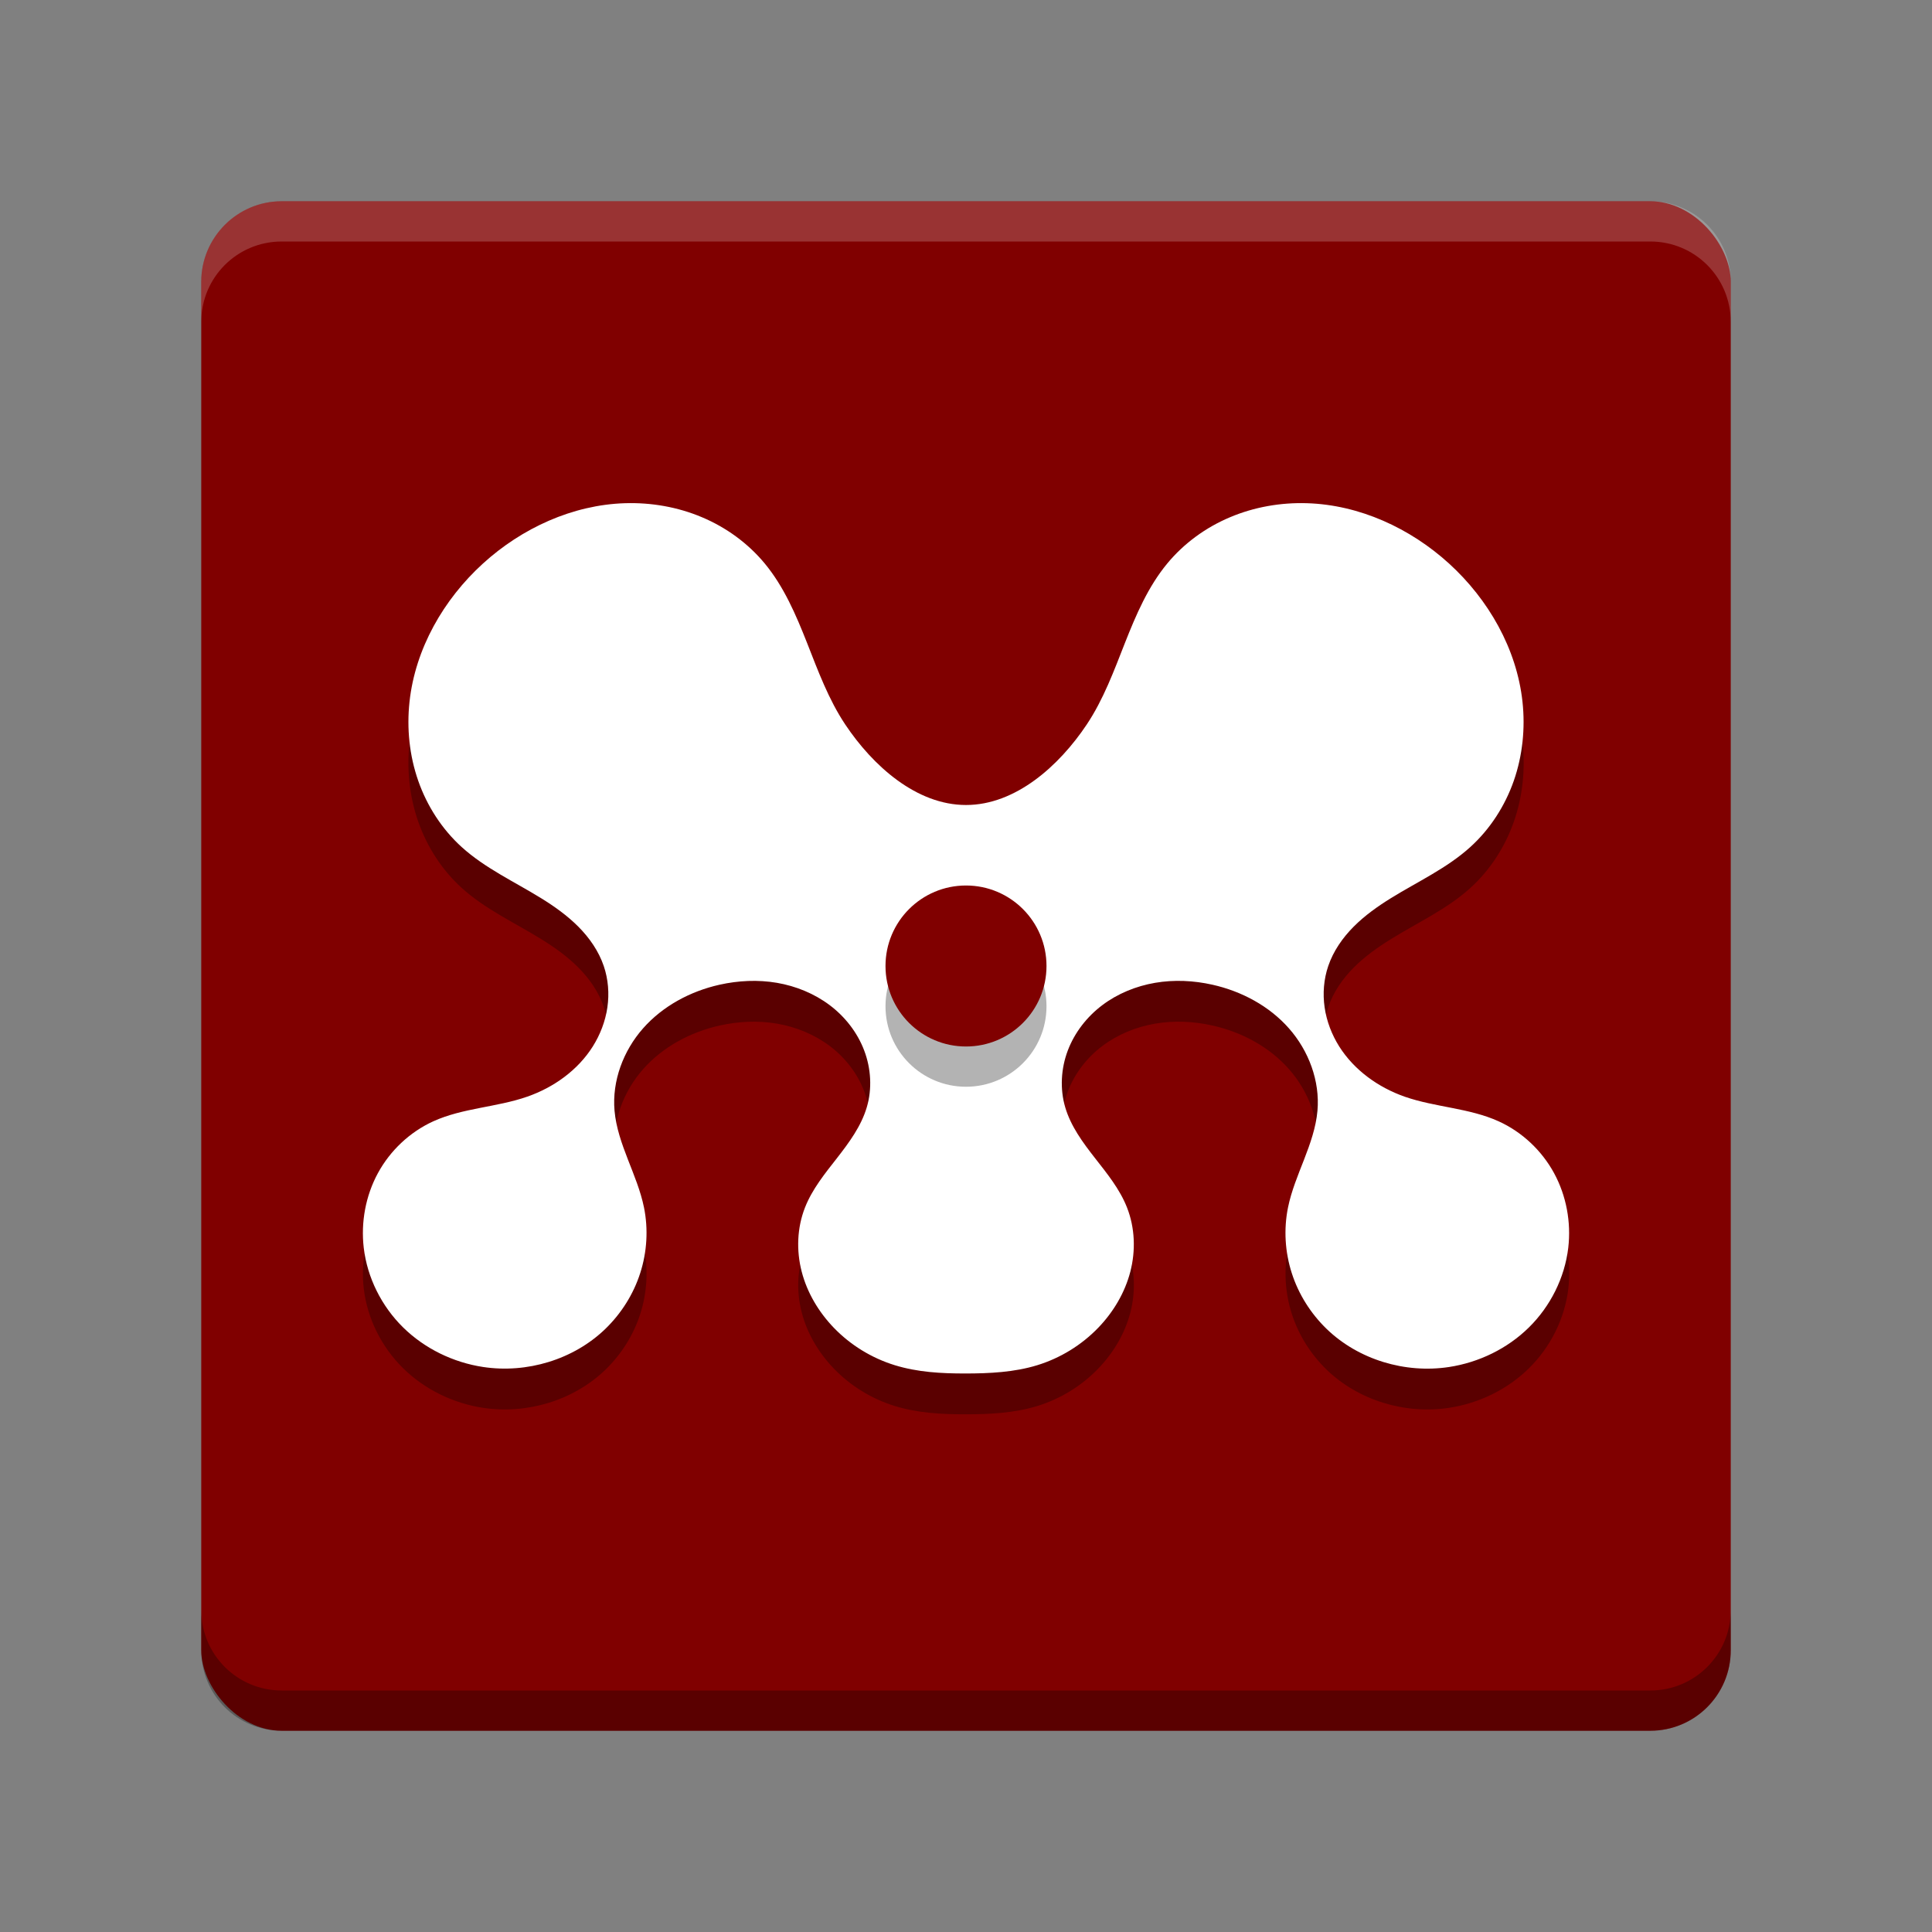 <?xml version="1.0" encoding="UTF-8" standalone="no"?>
<svg
   xmlns:dc="http://purl.org/dc/elements/1.1/"
   xmlns:cc="http://creativecommons.org/ns#"
   xmlns:rdf="http://www.w3.org/1999/02/22-rdf-syntax-ns#"
   xmlns:svg="http://www.w3.org/2000/svg"
   xmlns="http://www.w3.org/2000/svg"
   version="1.1"
   id="svg4261"
   viewBox="0 0 48 48"
   height="48"
   width="48">
  <rect x="0" y="0" width="48" height="48" fill="#808080" stroke="none"/>
  <defs
     id="defs4263" />
  <g
     transform="translate(0,-1004.362)"
     id="layer1">
    <rect
       rx="2"
       y="1009.362"
       x="5"
       height="38"
       width="38"
       id="rect5010"
       style="opacity:1;fill:#800000;fill-opacity:1;stroke:none;stroke-width:0.1;stroke-miterlimit:4;stroke-dasharray:none;stroke-opacity:1" />
    <path
       style="opacity:0.3;fill:#000000;fill-opacity:1;stroke:none;stroke-width:0.074;stroke-miterlimit:4;stroke-dasharray:none;stroke-opacity:1"
       d="m 15.529,1017.878 c -1.304,0.04 -2.564,0.62 -3.529,1.498 -0.981,0.893 -1.684,2.119 -1.826,3.438 -0.071,0.659 -0.002,1.335 0.217,1.961 0.219,0.626 0.589,1.201 1.08,1.647 0.579,0.525 1.303,0.857 1.969,1.268 0.333,0.205 0.654,0.433 0.93,0.711 0.276,0.277 0.505,0.607 0.631,0.977 0.112,0.329 0.14,0.685 0.09,1.029 -0.05,0.344 -0.178,0.676 -0.363,0.971 -0.371,0.589 -0.97,1.017 -1.627,1.246 -0.762,0.266 -1.601,0.279 -2.336,0.613 -0.581,0.265 -1.07,0.726 -1.375,1.287 -0.305,0.561 -0.426,1.219 -0.352,1.853 0.087,0.745 0.444,1.454 0.979,1.98 0.535,0.526 1.243,0.869 1.984,0.982 1.088,0.166 2.25,-0.182 3.041,-0.947 0.395,-0.383 0.697,-0.861 0.865,-1.385 0.168,-0.524 0.203,-1.092 0.094,-1.631 -0.084,-0.412 -0.248,-0.802 -0.4,-1.193 -0.152,-0.392 -0.295,-0.792 -0.332,-1.211 -0.065,-0.739 0.218,-1.491 0.709,-2.047 0.491,-0.556 1.176,-0.922 1.9,-1.084 0.467,-0.104 0.954,-0.128 1.426,-0.047 0.472,0.081 0.928,0.267 1.311,0.555 0.382,0.288 0.688,0.679 0.857,1.127 0.17,0.448 0.2,0.951 0.064,1.41 -0.139,0.47 -0.437,0.873 -0.738,1.26 -0.302,0.386 -0.618,0.774 -0.797,1.23 -0.198,0.503 -0.218,1.07 -0.082,1.594 0.135,0.523 0.422,1.003 0.797,1.393 0.415,0.431 0.94,0.753 1.512,0.93 0.571,0.176 1.155,0.207 1.753,0.207 0.598,0 1.222,-0.03 1.794,-0.207 0.571,-0.176 1.097,-0.499 1.512,-0.93 0.375,-0.389 0.661,-0.869 0.797,-1.393 0.135,-0.523 0.116,-1.091 -0.082,-1.594 -0.179,-0.456 -0.495,-0.844 -0.797,-1.23 -0.302,-0.386 -0.6,-0.789 -0.738,-1.26 -0.135,-0.459 -0.105,-0.963 0.064,-1.41 0.17,-0.448 0.475,-0.839 0.857,-1.127 0.382,-0.288 0.839,-0.474 1.311,-0.555 0.472,-0.081 0.959,-0.058 1.426,0.047 0.724,0.162 1.41,0.528 1.9,1.084 0.491,0.556 0.774,1.308 0.709,2.047 -0.037,0.418 -0.18,0.819 -0.332,1.211 -0.152,0.392 -0.317,0.782 -0.4,1.193 -0.109,0.539 -0.075,1.107 0.094,1.631 0.168,0.524 0.47,1.002 0.865,1.385 0.791,0.765 1.953,1.113 3.041,0.947 0.742,-0.113 1.45,-0.456 1.984,-0.982 0.535,-0.526 0.891,-1.235 0.979,-1.98 0.074,-0.634 -0.047,-1.292 -0.352,-1.853 -0.305,-0.561 -0.794,-1.022 -1.375,-1.287 -0.734,-0.334 -1.574,-0.348 -2.336,-0.613 -0.657,-0.229 -1.256,-0.658 -1.627,-1.246 -0.186,-0.294 -0.313,-0.626 -0.363,-0.971 -0.05,-0.344 -0.022,-0.7 0.09,-1.029 0.126,-0.37 0.355,-0.699 0.631,-0.977 0.276,-0.277 0.597,-0.505 0.93,-0.711 0.665,-0.411 1.389,-0.742 1.969,-1.268 0.491,-0.445 0.861,-1.02 1.08,-1.647 0.219,-0.626 0.288,-1.302 0.217,-1.961 -0.142,-1.319 -0.845,-2.545 -1.826,-3.438 -0.965,-0.878 -2.225,-1.458 -3.529,-1.498 -0.652,-0.02 -1.309,0.094 -1.91,0.348 -0.601,0.254 -1.145,0.648 -1.561,1.15 -0.477,0.576 -0.776,1.277 -1.051,1.973 -0.274,0.696 -0.534,1.405 -0.949,2.027 -0.685,1.026 -1.767,2 -3,2 -1.233,0 -2.315,-0.974 -3,-2 -0.415,-0.622 -0.675,-1.331 -0.949,-2.027 -0.274,-0.696 -0.574,-1.396 -1.051,-1.973 -0.416,-0.503 -0.959,-0.897 -1.561,-1.15 -0.601,-0.254 -1.258,-0.368 -1.91,-0.348 z"
       id="path5032" />
    <path
       transform="translate(0,1004.362)"
       id="circle4933"
       d="M 15.529,12.502 C 14.225,12.542 12.965,13.122 12,14 c -0.981,0.893 -1.684,2.119 -1.826,3.438 -0.071,0.659 -0.002,1.335 0.217,1.961 0.219,0.626 0.589,1.201 1.08,1.646 0.579,0.525 1.303,0.857 1.969,1.268 0.333,0.205 0.654,0.434 0.93,0.711 C 14.645,23.301 14.874,23.63 15,24 c 0.112,0.329 0.14,0.685 0.09,1.029 -0.05,0.344 -0.178,0.677 -0.363,0.971 -0.371,0.589 -0.97,1.017 -1.627,1.246 -0.762,0.266 -1.601,0.279 -2.336,0.613 -0.581,0.265 -1.07,0.726 -1.375,1.287 C 9.084,29.708 8.963,30.366 9.037,31 c 0.087,0.745 0.444,1.454 0.979,1.98 0.535,0.526 1.243,0.869 1.984,0.982 1.088,0.166 2.25,-0.182 3.041,-0.947 0.395,-0.383 0.697,-0.861 0.865,-1.385 C 16.075,31.107 16.109,30.539 16,30 c -0.084,-0.412 -0.248,-0.802 -0.4,-1.193 -0.152,-0.392 -0.295,-0.792 -0.332,-1.211 -0.065,-0.739 0.218,-1.491 0.709,-2.047 0.491,-0.556 1.176,-0.922 1.9,-1.084 0.467,-0.104 0.954,-0.128 1.426,-0.047 0.472,0.081 0.928,0.267 1.311,0.555 0.382,0.288 0.688,0.679 0.857,1.127 0.17,0.448 0.2,0.951 0.064,1.41 -0.139,0.47 -0.437,0.873 -0.738,1.26 C 20.495,29.156 20.179,29.544 20,30 c -0.198,0.503 -0.218,1.07 -0.082,1.594 0.135,0.523 0.422,1.003 0.797,1.393 0.415,0.431 0.94,0.753 1.512,0.93 0.571,0.176 1.155,0.207 1.753,0.207 0.598,0 1.222,-0.03 1.794,-0.207 0.571,-0.176 1.097,-0.499 1.512,-0.93 0.375,-0.389 0.661,-0.869 0.797,-1.393 C 28.218,31.07 28.198,30.503 28,30 c -0.179,-0.456 -0.495,-0.844 -0.797,-1.23 -0.302,-0.386 -0.6,-0.79 -0.738,-1.26 -0.135,-0.459 -0.105,-0.963 0.064,-1.41 0.17,-0.448 0.475,-0.839 0.857,-1.127 0.382,-0.288 0.839,-0.474 1.311,-0.555 0.472,-0.081 0.959,-0.058 1.426,0.047 0.724,0.162 1.41,0.528 1.9,1.084 0.491,0.556 0.774,1.308 0.709,2.047 -0.037,0.418 -0.18,0.819 -0.332,1.211 C 32.248,29.198 32.084,29.588 32,30 c -0.109,0.539 -0.075,1.107 0.094,1.631 0.168,0.524 0.47,1.002 0.865,1.385 0.791,0.765 1.953,1.113 3.041,0.947 0.742,-0.113 1.45,-0.456 1.984,-0.982 0.535,-0.526 0.891,-1.235 0.979,-1.98 0.074,-0.634 -0.047,-1.292 -0.352,-1.854 -0.305,-0.561 -0.794,-1.023 -1.375,-1.287 -0.734,-0.334 -1.574,-0.348 -2.336,-0.613 C 34.243,27.017 33.645,26.588 33.273,26 33.088,25.706 32.96,25.374 32.91,25.029 32.86,24.685 32.888,24.329 33,24 c 0.126,-0.37 0.355,-0.699 0.631,-0.977 0.276,-0.277 0.597,-0.505 0.93,-0.711 0.665,-0.411 1.389,-0.742 1.969,-1.268 0.491,-0.445 0.861,-1.02 1.08,-1.646 C 37.828,18.773 37.897,18.097 37.826,17.438 37.684,16.119 36.981,14.893 36,14 c -0.965,-0.878 -2.225,-1.458 -3.529,-1.498 -0.652,-0.02 -1.309,0.094 -1.91,0.348 C 29.959,13.103 29.416,13.497 29,14 28.523,14.576 28.224,15.277 27.949,15.973 27.675,16.669 27.415,17.378 27,18 26.315,19.026 25.233,20 24,20 22.767,20 21.685,19.026 21,18 20.585,17.378 20.325,16.669 20.051,15.973 19.776,15.277 19.477,14.576 19,14 c -0.416,-0.503 -0.959,-0.897 -1.561,-1.15 -0.601,-0.254 -1.258,-0.368 -1.91,-0.348 z"
       style="opacity:1;fill:#ffffff;fill-opacity:1;stroke:none;stroke-width:0.074;stroke-miterlimit:4;stroke-dasharray:none;stroke-opacity:1" />
    <path
       id="rect5023"
       d="m 5,1044.362 0,1 c 0,1.108 0.892,2 2,2 l 34,0 c 1.108,0 2,-0.892 2,-2 l 0,-1 c 0,1.108 -0.892,2 -2,2 l -34,0 c -1.108,0 -2,-0.892 -2,-2 z"
       style="opacity:0.3;fill:#000000;fill-opacity:1;stroke:none;stroke-width:0.1;stroke-miterlimit:4;stroke-dasharray:none;stroke-opacity:1" />
    <path
       style="opacity:0.2;fill:#ffffff;fill-opacity:1;stroke:none;stroke-width:0.1;stroke-miterlimit:4;stroke-dasharray:none;stroke-opacity:1"
       d="m 5,1012.362 0,-1 c 0,-1.108 0.892,-2 2,-2 l 34,0 c 1.108,0 2,0.892 2,2 l 0,1 c 0,-1.108 -0.892,-2 -2,-2 l -34,0 c -1.108,0 -2,0.892 -2,2 z"
       id="path5030" />
    <circle
       style="opacity:0.3;fill:#000000;fill-opacity:1;stroke:none;stroke-width:0.1;stroke-miterlimit:4;stroke-dasharray:none;stroke-opacity:1"
       id="circle5036"
       cx="24"
       cy="1029.362"
       r="2" />
    <circle
       r="2"
       cy="1028.362"
       cx="24"
       id="path5034"
       style="opacity:1;fill:#800000;fill-opacity:1;stroke:none;stroke-width:0.1;stroke-miterlimit:4;stroke-dasharray:none;stroke-opacity:1" />
  </g>
</svg>

